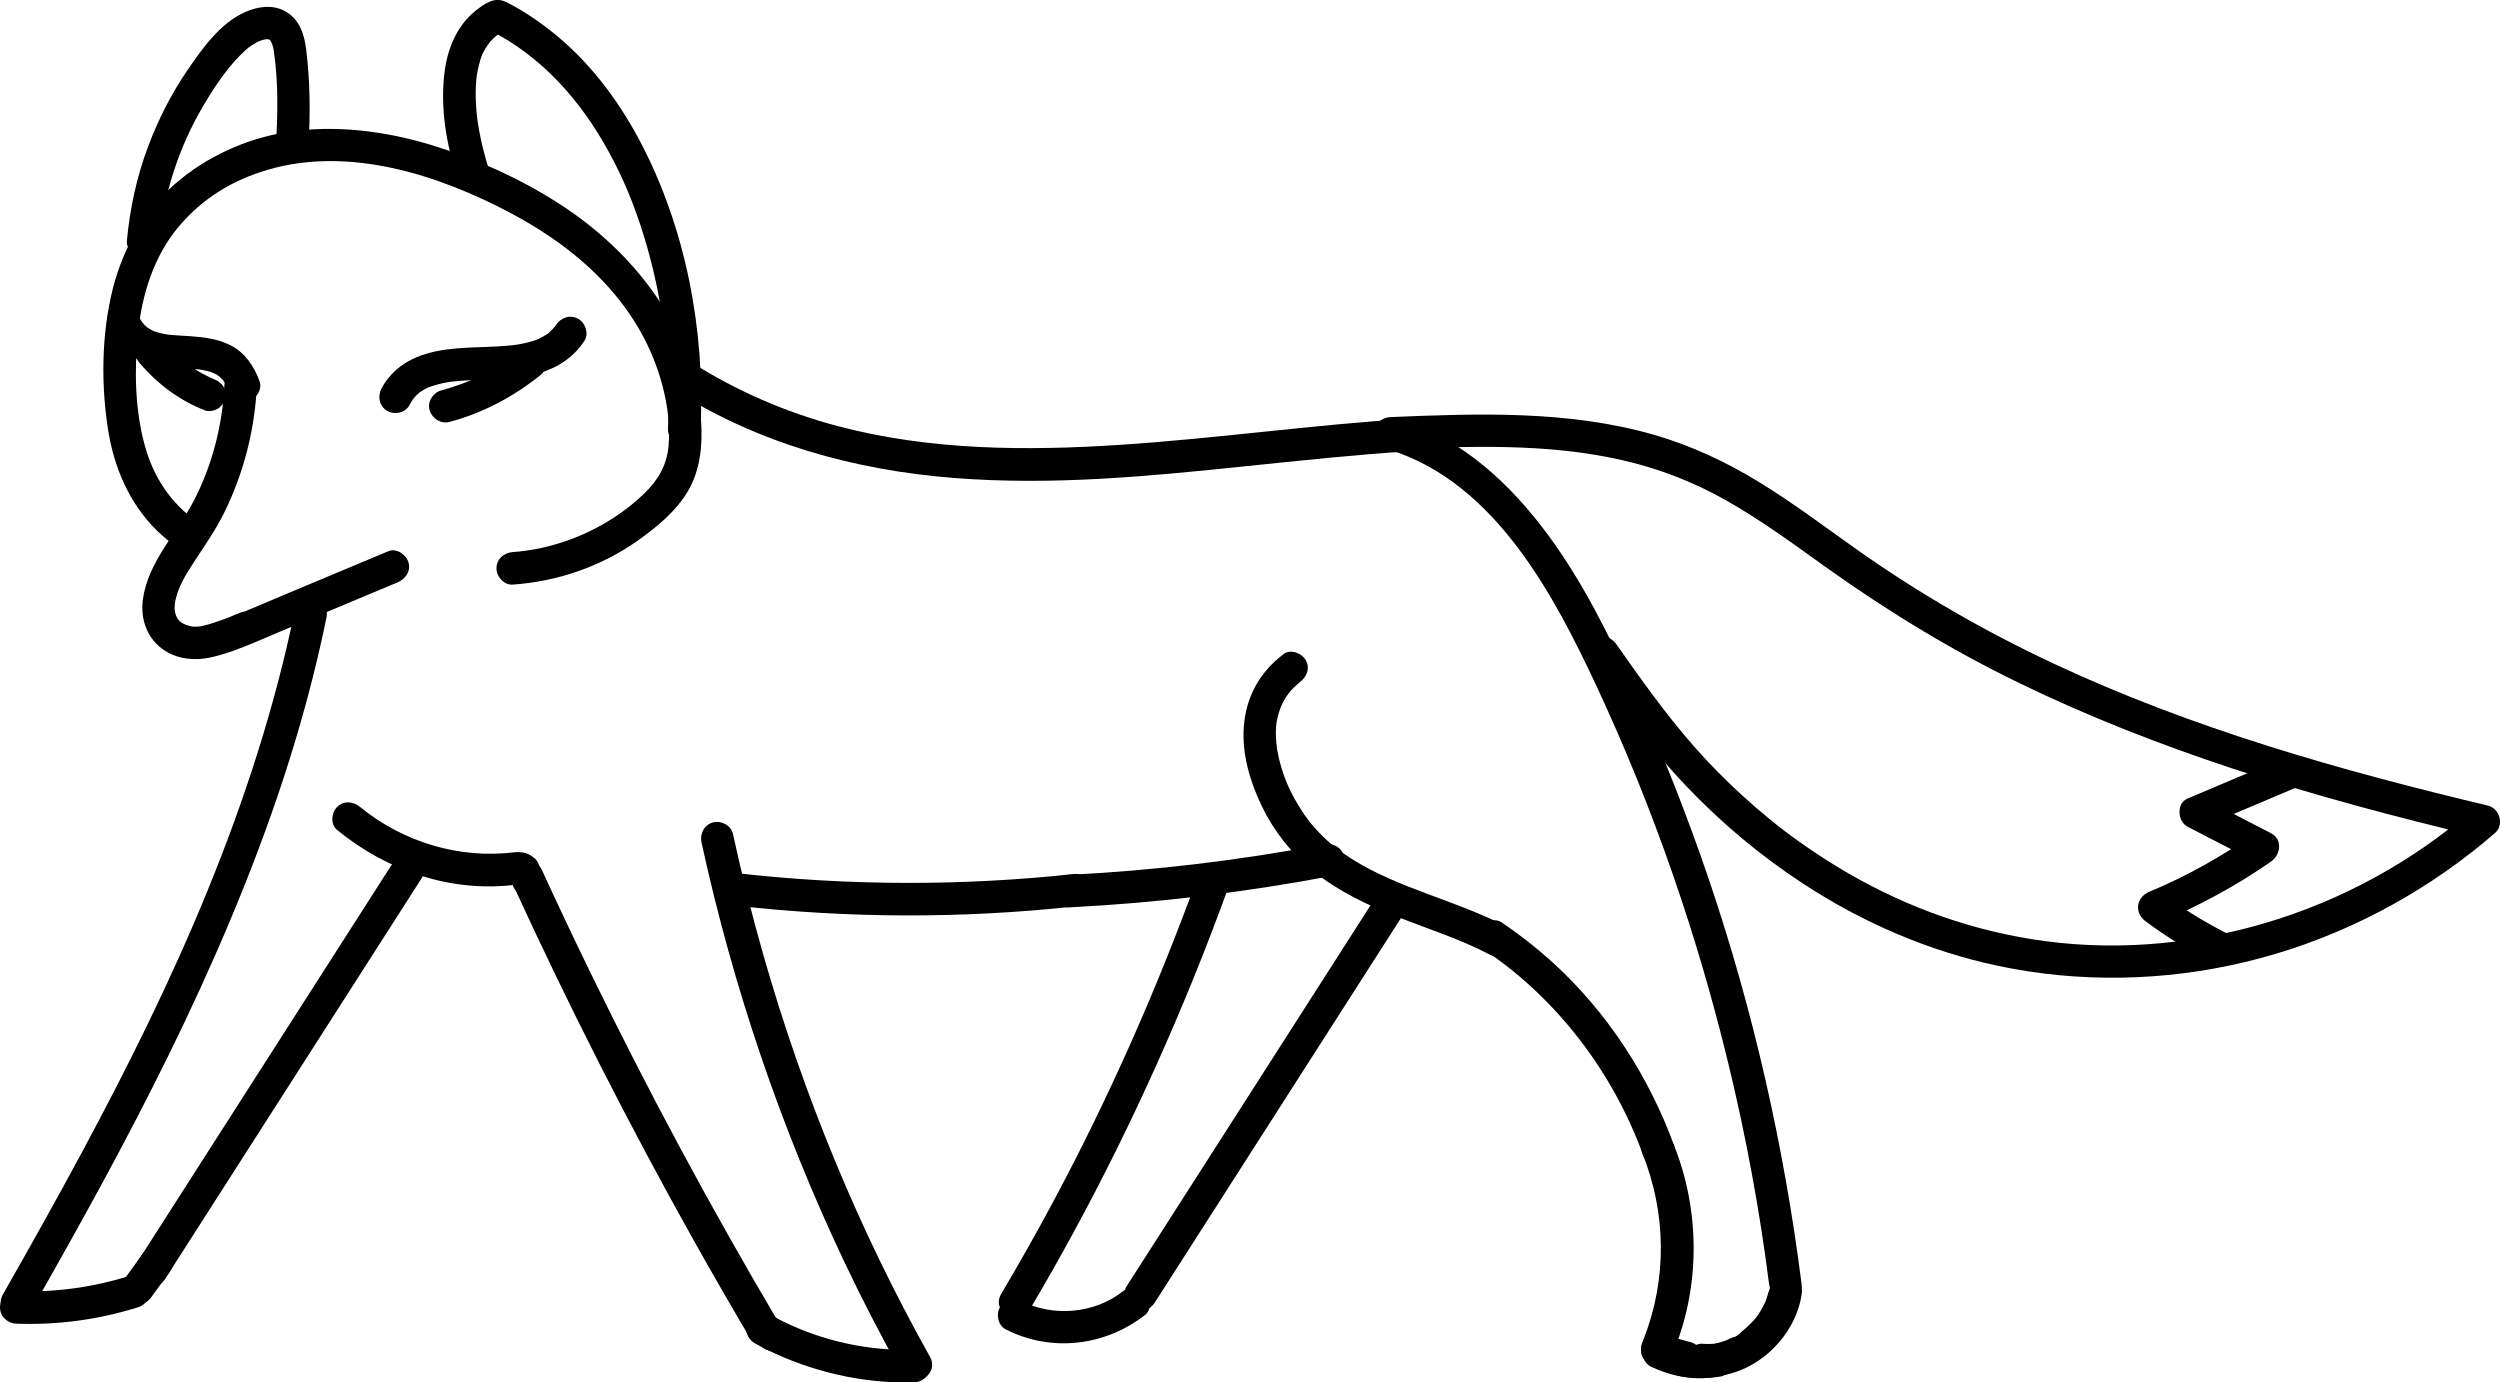<?xml version="1.0" encoding="UTF-8"?>
<svg id="_Слой_1" data-name="Слой_1" xmlns="http://www.w3.org/2000/svg" version="1.1" viewBox="0 0 460.86 254.84">
  <!-- Generator: Adobe Illustrator 29.0.0, SVG Export Plug-In . SVG Version: 2.1.0 Build 186)  -->
  <defs>
    <style>
      .st0 {
        fill: none;
        stroke: #000;
        stroke-miterlimit: 10;
        stroke-width: 2px;
      }
    </style>
  </defs>
  <path d="M41.36,71.03c-.34,7.25-2.17,14.46-5.46,20.95-3.11,6.14-8.64,11.53-9.57,18.58-.48,3.64.84,7.29,3.99,9.34,2.53,1.65,5.64,1.93,8.53,1.29s5.5-1.69,8.11-2.77c.86-.36,1.71-.73,2.57-1.09.41-.17.82-.35,1.22-.52.26-.11.52-.22.79-.33.31-.13-.09.04-.13.05.16-.07.33-.14.49-.21,7.1-2.99,14.2-5.96,21.31-8.93,1.49-.62,2.56-1.99,2.1-3.69-.39-1.41-2.19-2.72-3.69-2.1-6.3,2.63-12.6,5.26-18.89,7.91-2.14.9-4.28,1.8-6.41,2.71-.35.15-.69.29-1.04.44-.48.21-1.1.21.04-.01-1.26.24-2.6,1-3.81,1.43-1.4.49-2.8,1-4.25,1.32-.7.15-1.56.18-2.19.03-.97-.24-1.8-.61-2.26-1.28-.58-.84-.69-1.94-.59-2.74.37-2.87,2.02-5.48,3.58-7.87,1.88-2.88,3.83-5.65,5.38-8.73,3.71-7.41,5.79-15.51,6.18-23.78.08-1.62-1.43-3-3-3-1.69,0-2.92,1.38-3,3h0Z"/>
  <path d="M36.29,96.14c-4.9-3.45-8.04-8.31-9.59-13.98-1.83-6.66-1.97-14-1.24-20.97s2.93-13.98,7.43-19.35,10.12-8.68,16.47-10.54c14.95-4.39,31.38.87,44.79,7.98s24.27,17.48,28.03,32.04c.91,3.52,1.37,7.19,1.07,10.82s-1.98,6.45-4.58,8.93c-5.26,5.01-11.95,8.46-19.04,9.98-1.69.36-3.38.6-5.11.72-1.62.11-3,1.3-3,3,0,1.54,1.38,3.11,3,3,8.33-.58,16.45-3.39,23.26-8.26,3.42-2.45,6.88-5.3,9.04-8.98,2.27-3.86,2.73-8.5,2.42-12.89-1.2-17.03-12.28-31.19-26.26-40.15-7.23-4.64-15.31-8.26-23.52-10.77s-17.62-3.78-26.52-2.37c-7.59,1.2-14.87,4.51-20.68,9.56-6.15,5.35-10.04,12.78-11.79,20.69s-1.81,16.51-.55,24.6c1.08,6.93,3.9,13.58,8.95,18.55,1.34,1.32,2.83,2.49,4.36,3.57,1.33.93,3.34.24,4.1-1.08.88-1.5.25-3.17-1.08-4.1h0Z"/>
  <path d="M129.14,79.09c.86-18.17-2.7-37.15-11.28-53.28-4.08-7.68-9.52-14.81-16.4-20.18-1.82-1.42-3.69-2.74-5.68-3.91-.84-.49-1.69-.98-2.57-1.39-2.11-.99-3.95.39-5.56,1.67-3.29,2.62-5.04,6.69-5.63,10.78-.98,6.81.24,14.09,2.5,20.55.54,1.53,2.05,2.55,3.69,2.1,1.48-.41,2.63-2.15,2.1-3.69-.46-1.31-.84-2.65-1.18-4-.32-1.25-.59-2.51-.82-3.77-.11-.62-.21-1.25-.31-1.88.1.66-.06-.49-.07-.6-.04-.38-.08-.76-.11-1.15-.12-1.47-.17-2.94-.1-4.41.02-.39.04-.78.08-1.18,0-.11.16-1.26.06-.66.12-.76.27-1.52.47-2.26.44-1.62.58-2,1.48-3.38.06-.1.72-.95.35-.51.24-.29.49-.56.76-.83.69-.68,1.45-1.15,2.3-1.6h-3.03c9.69,4.91,16.8,12.93,22.01,22.43,2.78,5.06,4.77,9.97,6.48,15.51.86,2.79,1.6,5.63,2.22,8.48.3,1.37.57,2.75.81,4.13.22,1.27.51,3.12.63,4.04.83,6.29,1.1,12.65.8,18.98-.08,1.62,1.43,3,3,3,1.69,0,2.92-1.38,3-3h0Z"/>
  <path d="M29.38,44.36c.83-8.79,3.66-17.38,8.16-24.97,2.13-3.59,4.63-7.36,7.75-10.17.59-.53,1.21-.96,2-1.39.32-.17.57-.28.69-.32.21-.07.41-.13.63-.19.16-.05.71-.11.28-.08.2-.02.4-.02.6,0-.49-.02-.06-.03.06.03.56.27.18.07.08.02.6.33.17.14.12.07.38.5.61,1.22.72,1.99.86,5.81.76,11.92.36,17.76-.11,1.62,1.46,3,3,3,1.72,0,2.89-1.38,3-3,.41-6.03.35-12.15-.41-18.15-.35-2.77-1.29-5.49-3.89-6.91-2.32-1.27-5.01-.85-7.33.17-4.62,2.04-7.87,6.68-10.64,10.71-2.97,4.33-5.35,9.04-7.21,13.96-2.13,5.62-3.4,11.51-3.96,17.49-.15,1.62,1.49,3,3,3,1.75,0,2.85-1.38,3-3h0Z"/>
  <path d="M75.49,74.69c.12-.24.25-.47.39-.7.06-.09.53-.78.35-.54s.25-.28.33-.36c.22-.24.46-.46.7-.67.09-.08.18-.16.28-.23-.03.02-.41.29-.13.11.24-.15.46-.31.71-.45.21-.12.42-.23.64-.34.11-.06.22-.1.33-.15.39-.19-.46.17-.04.02,1.09-.38,2.18-.69,3.31-.89.26-.05.52-.09.79-.13-.64.1.25-.03.41-.04.64-.07,1.28-.12,1.93-.16,4.96-.33,10.25,0,14.99-1.73,2.99-1.09,5.44-2.87,7.22-5.54.9-1.35.26-3.32-1.08-4.1-1.47-.86-3.2-.27-4.1,1.08-.1.15-.47.65-.16.25-.19.23-.39.46-.6.67-.18.18-.36.35-.55.52-.48.45.18-.06-.38.29-.46.29-.91.57-1.4.81-.2.1-.69.29-.2.1-.28.11-.56.21-.84.3-1.13.37-2.29.6-3.47.78.53-.08-.09.01-.29.03-.32.04-.64.07-.97.1-.65.06-1.31.1-1.96.14-4.98.28-10.27.04-14.96,2.01-2.75,1.16-5.03,3.11-6.43,5.78-.75,1.44-.37,3.26,1.08,4.1,1.35.79,3.35.36,4.1-1.08h0Z"/>
  <path d="M95.46,64.82c-.08.07-.95.74-.45.36-.28.22-.57.43-.86.64-.58.42-1.17.82-1.76,1.21-1.19.77-2.42,1.48-3.68,2.13-.63.32-1.27.63-1.91.92-.11.05-1.12.47-.5.22-.33.13-.65.26-.98.39-1.32.5-2.66.93-4.01,1.29-1.52.41-2.59,2.15-2.1,3.69s2.07,2.53,3.69,2.1c6.19-1.66,11.84-4.68,16.81-8.69,1.23-.99,1.11-3.23,0-4.24-1.3-1.2-2.93-1.06-4.24,0h0Z"/>
  <path d="M47.85,70.29c-1-2.75-2.65-5.25-5.32-6.62-2.3-1.18-4.84-1.51-7.39-1.69-1.13-.08-2.26-.12-3.39-.22-.3-.03-.6-.06-.89-.09-.63-.07.59.13-.08-.01-.57-.12-1.14-.21-1.71-.38-.21-.06-.41-.13-.61-.2-.13-.05-.27-.1-.4-.15.39.17.43.18.13.04-.24-.15-.51-.28-.75-.42-.12-.08-.24-.16-.36-.24.31.25.34.27.08.06-.17-.15-.34-.3-.5-.46-.1-.1-.72-.88-.3-.3-.42-.57-.76-1.19-1.06-1.84-.68-1.47-2.8-1.84-4.1-1.08-1.51.88-1.76,2.63-1.08,4.1,1.25,2.7,3.4,4.71,6.15,5.83,2.17.88,4.53,1.08,6.84,1.23,1.13.07,2.25.13,3.38.23.19.02.88.12.08,0,.29.04.57.09.86.14.49.09.97.21,1.45.36.18.06,1.02.45.26.07.25.12.5.24.74.38.18.11.35.23.53.34.26.19.23.17-.1-.08.11.09.22.19.32.29.18.19.36.38.54.57.14.16.1.11-.11-.15.09.13.19.26.27.4.19.29.33.59.5.89.14.31.15.32.03.03.07.18.14.36.2.54.55,1.52,2.04,2.55,3.69,2.1,1.47-.4,2.65-2.16,2.1-3.69h0Z"/>
  <path d="M25.77,66.97c3.27,3.82,7.33,6.87,12.03,8.69.68.27,1.7.05,2.31-.3s1.22-1.08,1.38-1.79c.17-.77.14-1.63-.3-2.31s-1.03-1.08-1.79-1.38c-.13-.05-.25-.1-.38-.15-.35-.13.6.27.26.11-.23-.1-.45-.2-.68-.31-.48-.23-.95-.47-1.42-.73-.93-.52-1.83-1.11-2.68-1.74-.09-.07-.19-.15-.28-.21.21.14.48.37.12.09-.21-.17-.42-.34-.63-.51-.42-.35-.83-.72-1.23-1.09-.87-.82-1.69-1.69-2.47-2.6-1.02-1.2-3.2-1.13-4.24,0-1.17,1.27-1.09,2.97,0,4.24h0Z"/>
  <path d="M124.06,71.75c15.57,9.98,33.46,14.92,51.79,16.36s35.92-.32,53.74-2.16c10.04-1.03,20.07-2.12,30.14-2.76,1.62-.1,3-1.31,3-3,0-1.55-1.37-3.1-3-3-17.77,1.12-35.41,3.64-53.18,4.81-17.37,1.14-35.06,1.04-52-3.42-9.74-2.57-18.98-6.58-27.46-12.02-1.36-.87-3.31-.28-4.1,1.08-.85,1.45-.29,3.23,1.08,4.1h0Z"/>
  <path d="M54.41,112.23c-3.65,17.8-9.28,35.14-16.15,51.95-6.74,16.52-14.71,32.52-23.15,48.23-4.73,8.8-9.62,17.51-14.57,26.2-1.91,3.36,3.27,6.39,5.18,3.03,8.85-15.53,17.53-31.18,25.41-47.23s15.32-33.25,21.03-50.62c3.23-9.83,5.95-19.83,8.03-29.97.33-1.59-.46-3.24-2.1-3.69-1.48-.41-3.36.5-3.69,2.1h0Z"/>
  <path d="M62.14,153c9.16,7.5,20.97,11.58,32.84,10.1,1.61-.2,3-1.24,3-3,0-1.47-1.38-3.2-3-3-10.25,1.28-20.6-1.8-28.6-8.34-1.25-1.03-3.02-1.23-4.24,0-1.06,1.06-1.26,3.21,0,4.24h0Z"/>
  <path d="M30.38,235.85c12.3-19.21,24.59-38.41,36.89-57.62,3.5-5.47,7-10.94,10.5-16.4.87-1.36.28-3.31-1.08-4.1-1.45-.85-3.23-.29-4.1,1.08-12.3,19.21-24.59,38.41-36.89,57.62l-10.5,16.4c-.87,1.36-.28,3.31,1.08,4.1,1.45.85,3.23.29,4.1-1.08h0Z"/>
  <path d="M94.71,163.4c10.19,22.2,21.26,43.99,33.2,65.3,3.36,6,6.8,11.96,10.3,17.88,1.96,3.32,7.15.31,5.18-3.03-12.39-20.97-23.93-42.44-34.59-64.34-3.04-6.25-6.01-12.53-8.91-18.84-.68-1.47-2.8-1.84-4.1-1.08-1.51.88-1.75,2.63-1.08,4.1h0Z"/>
  <path d="M141.14,248.69c8.5,4.2,17.87,6.4,27.36,6.13,3.85-.11,3.87-6.11,0-6-8.42.24-16.78-1.58-24.34-5.31-1.45-.72-3.25-.39-4.1,1.08-.77,1.32-.38,3.38,1.08,4.1h0Z"/>
  <path d="M129.32,155.31c5.82,26.66,14.63,52.66,26.33,77.32,3.3,6.95,6.83,13.79,10.6,20.51,1.89,3.37,7.07.35,5.18-3.03-13.13-23.44-23.4-48.41-30.76-74.25-2.09-7.32-3.93-14.71-5.56-22.15-.35-1.58-2.19-2.51-3.69-2.1-1.63.45-2.44,2.1-2.1,3.69h0Z"/>
  <path d="M95.94,163.12c3.86,0,3.87-6,0-6s-3.87,6,0,6h0Z"/>
  <path d="M135.64,166.94c20.72,2.36,41.66,2.42,62.4.17,1.61-.17,3-1.25,3-3,0-1.49-1.38-3.18-3-3-20.73,2.25-41.68,2.2-62.4-.17-1.61-.18-3,1.51-3,3,0,1.77,1.38,2.82,3,3h0Z"/>
  <path d="M236.6,120.6c-4.39,3.31-6.9,7.86-7.31,13.35-.38,5.06,1.15,10.16,3.32,14.67s5.49,8.79,9.51,12c4.62,3.7,9.89,6.19,15.36,8.35,5.83,2.3,11.73,4.15,17.23,7.05,1.43.75,3.26.37,4.1-1.08.79-1.35.36-3.35-1.08-4.1-9.29-4.89-19.78-6.95-28.64-12.56-2.15-1.36-4.06-2.87-5.84-4.71-.43-.44-.84-.89-1.24-1.36-.16-.18-.31-.37-.47-.56-.07-.09-.46-.58-.17-.21-.69-.89-1.32-1.83-1.91-2.79-1.19-1.95-2.08-3.74-2.75-5.63-.36-1.01-.67-2.04-.92-3.08-.29-1.23-.42-2.03-.5-2.94-.21-2.55-.11-4.05.71-6.37,0-.01.37-.91.14-.39.12-.27.25-.54.4-.81.28-.54.6-1.06.96-1.55.17-.24.5-.62.95-1.07.33-.34,1.01-.94,1.16-1.05,1.29-.97,1.96-2.59,1.08-4.1-.74-1.27-2.8-2.06-4.1-1.08h0Z"/>
  <path d="M256.7,83.09c19.05,6.26,29.79,26.59,37.81,43.82,10.32,22.18,18.36,45.42,24.11,69.2,3.23,13.34,5.75,26.86,7.48,40.48.21,1.61,1.23,3,3,3,1.46,0,3.21-1.38,3-3-3.22-25.2-8.83-50.05-16.96-74.12-4.05-11.98-8.7-23.75-13.92-35.26-4.49-9.9-9.33-19.74-15.79-28.52-6.97-9.47-15.78-17.65-27.13-21.38-1.54-.51-3.28.59-3.69,2.1-.45,1.63.55,3.18,2.1,3.69h0Z"/>
  <path d="M318.83,246.79c-.25.12-.52.29-.78.37.73-.22.09-.04-.09.02-.47.18-.95.33-1.44.46s-.97.24-1.47.33c-.14.02-.28.05-.42.07.44-.06.5-.07.16-.03-.25.02-.5.04-.75.06-.5.03-1,.03-1.5,0-.25-.01-.5-.04-.75-.06-.63-.05.64.11-.16-.03-.49-.09-.98-.2-1.46-.34-.24-.07-.48-.15-.72-.24-.14-.05-.27-.1-.41-.15.38.16.42.18.12.04-.76-.34-1.48-.53-2.31-.3-.7.19-1.45.73-1.79,1.38-.69,1.31-.45,3.42,1.08,4.1,2.49,1.12,5.15,1.73,7.9,1.59s5.35-.89,7.82-2.1c1.41-.69,1.91-2.81,1.08-4.1-.93-1.45-2.59-1.82-4.1-1.08h0Z"/>
  <path d="M325.91,238.55c-.17.61-.37,1.2-.61,1.78l.3-.72c-.54,1.27-1.23,2.46-2.08,3.55l.47-.61c-.87,1.11-1.86,2.1-2.97,2.96l.61-.47c-.07.05-.14.11-.21.16-.65.49-1.15.98-1.38,1.79-.2.72-.11,1.67.3,2.31s1.03,1.2,1.79,1.38,1.68.17,2.31-.3c1.81-1.36,3.33-2.87,4.65-4.72,1.18-1.65,2.05-3.56,2.6-5.52.42-1.51-.52-3.33-2.1-3.69s-3.24.48-3.69,2.1h0Z"/>
  <path d="M308.76,248.5c4.72-11.89,4.56-25.7-.24-37.54-.61-1.5-2-2.56-3.69-2.1-1.42.39-2.71,2.18-2.1,3.69,4.46,10.99,4.62,23.3.24,34.35-.6,1.51.65,3.29,2.1,3.69,1.71.47,3.09-.58,3.69-2.1h0Z"/>
  <path d="M304.01,251.23l3.16,1.44c.34.22.72.34,1.12.36.4.09.8.07,1.2-.05.39-.09.73-.27,1.02-.54.33-.21.58-.49.77-.84.37-.7.55-1.54.3-2.31l-.3-.72c-.27-.45-.63-.81-1.08-1.08l-3.16-1.44c-.34-.22-.72-.34-1.12-.36-.4-.09-.8-.07-1.2.05-.39.09-.73.27-1.02.54-.33.21-.58.49-.77.84-.37.7-.55,1.54-.3,2.31l.3.72c.27.45.63.81,1.08,1.08h0Z"/>
  <path d="M256.27,82.87c14.24-.6,28.8-1.24,42.8,1.96,6.77,1.55,13.16,4.03,19.2,7.45s12.02,7.75,17.82,11.92c11.47,8.23,23.44,15.55,36.15,21.72s25.87,11.31,39.26,15.74c14.97,4.94,30.22,8.98,45.56,12.63l-1.32-5.01c-11.1,9.64-24.3,16.82-38.41,20.95-13.88,4.06-28.69,5.21-42.98,2.87-12.8-2.09-24.65-6.62-35.65-13.31-2.38-1.44-4.7-2.98-6.97-4.59s-3.57-2.62-5.69-4.35c-3.28-2.69-6.42-5.55-9.4-8.57-6.05-6.12-10.9-12.56-15.86-19.53-.94-1.31-1.87-2.63-2.79-3.96s-2.63-1.94-4.1-1.08c-1.31.77-2.01,2.77-1.08,4.1,5.56,7.99,11.21,15.93,17.93,22.99s13.78,12.93,21.66,18.1c10.91,7.16,23.15,12.45,35.93,15.15,15,3.17,30.58,2.86,45.48-.69,15.16-3.61,29.41-10.58,41.69-20.15,1.53-1.19,3.02-2.42,4.48-3.69,1.7-1.47.78-4.51-1.32-5.01-27.3-6.49-54.52-14.22-80-26.14-12.82-6-25.08-13.06-36.62-21.25-5.84-4.14-11.57-8.45-17.68-12.2-6.13-3.76-12.65-6.82-19.57-8.8-15.73-4.5-32.34-3.91-48.51-3.23-1.62.07-3,1.33-3,3,0,1.57,1.37,3.07,3,3h0Z"/>
  <path d="M308.65,211.27c-4.7-12.92-12.39-24.76-22.6-34.01-2.89-2.61-5.97-5.02-9.2-7.2-1.34-.91-3.32-.26-4.1,1.08-.86,1.48-.27,3.19,1.08,4.1,13.35,9.02,23.54,22.52,29.04,37.62.55,1.52,2.04,2.55,3.69,2.1,1.47-.4,2.65-2.16,2.1-3.69h0Z"/>
  <path d="M326.34,236.98c-.13.88-.33,1.75-.61,2.6-.07.21-.15.41-.23.62-.22.64.23-.46-.04.1-.19.4-.38.79-.6,1.17s-.45.75-.7,1.12c-.11.16-.23.4-.38.53.53-.47.06-.08-.07.08-.58.7-1.22,1.34-1.91,1.93-.07.06-.64.52-.28.24s-.23.16-.3.21c-.35.25-.71.48-1.09.69s-.75.41-1.13.6c-.1.05-.19.09-.29.13.36-.15.43-.18.23-.1-.2.07-.39.15-.6.22-.4.14-.8.26-1.21.36-.2.05-.41.1-.62.14-.1.02-.82.17-.33.07s-.22.02-.33.03c-.21.02-.42.03-.63.03-.46.01-.92,0-1.37-.04-1.57-.12-3.07,1.47-3,3,.08,1.73,1.32,2.87,3,3,8.74.69,17.03-6.64,18.28-15.15.23-1.55-.38-3.3-2.1-3.69-1.42-.32-3.45.43-3.69,2.1h0Z"/>
  <path d="M304.69,251.74c1.8.49,3.61.99,5.41,1.48.75.21,1.64.09,2.31-.3.62-.36,1.22-1.08,1.38-1.79.17-.77.14-1.63-.3-2.31s-1.02-1.17-1.79-1.38c-1.8-.49-3.61-.99-5.41-1.48-.75-.21-1.64-.09-2.31.3-.62.36-1.22,1.08-1.38,1.79-.17.77-.14,1.63.3,2.31s1.02,1.17,1.79,1.38h0Z"/>
  <path d="M28.01,238.96l3.38-4.67c.22-.34.34-.72.36-1.12.09-.4.07-.8-.05-1.2-.19-.7-.73-1.45-1.38-1.79-.7-.37-1.54-.55-2.31-.3l-.72.3c-.45.27-.81.63-1.08,1.08l-3.38,4.67c-.22.34-.34.72-.36,1.12-.09.4-.07.8.05,1.2.19.7.73,1.45,1.38,1.79.7.37,1.54.55,2.31.3l.72-.3c.45-.27.81-.63,1.08-1.08h0Z"/>
  <path d="M139.03,247.52l1.86,1.08c.34.22.72.34,1.12.36.4.09.8.07,1.2-.05.39-.09.73-.27,1.02-.54.33-.21.58-.49.77-.84l.3-.72c.14-.53.14-1.06,0-1.6l-.3-.72c-.27-.45-.63-.81-1.08-1.08l-1.86-1.08c-.34-.22-.72-.34-1.12-.36-.4-.09-.8-.07-1.2.05-.39.09-.73.27-1.02.54-.33.21-.58.49-.77.84l-.3.72c-.14.53-.14,1.06,0,1.6l.3.72c.27.45.63.81,1.08,1.08h0Z"/>
  <path d="M93.91,161.93l.85,1.79c.19.35.45.63.77.84.29.27.63.44,1.02.54.4.13.8.14,1.2.05.4-.02.77-.14,1.12-.36l.61-.47c.37-.37.63-.82.77-1.32l.11-.8c0-.54-.14-1.05-.41-1.51l-.85-1.79c-.19-.35-.45-.63-.77-.84-.29-.27-.63-.44-1.02-.54-.4-.13-.8-.14-1.2-.05-.4.02-.77.14-1.12.36l-.61.47c-.37.37-.63.82-.77,1.32l-.11.8c0,.54.14,1.05.41,1.51h0Z"/>
  <path d="M197.12,167.27c16.28-.83,32.49-2.78,48.5-5.82,1.59-.3,2.5-2.22,2.1-3.69-.46-1.67-2.09-2.4-3.69-2.1-15.49,2.94-31.16,4.81-46.91,5.61-1.62.08-3,1.32-3,3,0,1.56,1.37,3.08,3,3h0Z"/>
  <path d="M220.91,161.29c-7.53,20.86-16.53,41.18-27.02,60.73-2.99,5.56-6.1,11.06-9.32,16.49-1.98,3.33,3.21,6.35,5.18,3.03,11.56-19.49,21.58-39.86,30.12-60.85,2.4-5.89,4.67-11.83,6.83-17.81.55-1.52-.62-3.28-2.1-3.69-1.67-.46-3.14.57-3.69,2.1h0Z"/>
  <path d="M212.85,240.16c12.04-18.8,24.07-37.6,36.11-56.4,3.41-5.33,6.83-10.66,10.24-15.99.87-1.36.28-3.31-1.08-4.1-1.45-.85-3.23-.29-4.1,1.08-12.04,18.8-24.07,37.6-36.11,56.4-3.41,5.33-6.83,10.66-10.24,15.99-.87,1.36-.28,3.31,1.08,4.1,1.45.85,3.23.29,4.1-1.08h0Z"/>
  <path d="M206.85,238.15c-5.1,3.99-12.7,4.65-18.41,1.74-1.44-.73-3.25-.38-4.1,1.08-.78,1.34-.37,3.37,1.08,4.1,8.4,4.27,18.32,3.08,25.68-2.68,1.28-1,1.05-3.19,0-4.24-1.26-1.26-2.96-1-4.24,0h0Z"/>
  <path d="M23.88,235.2c-6.78,2.13-13.78,3.08-20.88,2.81-1.62-.06-3,1.42-3,3,0,1.68,1.37,2.94,3,3,7.59.29,15.23-.75,22.47-3.03,1.55-.49,2.54-2.09,2.1-3.69s-2.14-2.58-3.69-2.1h0Z"/>
  <path class="st0" d="M185.25,51.42"/>
  <path d="M420.48,139.92c-5.74,2.43-11.49,4.86-17.23,7.29-2.08.88-1.84,4.23,0,5.18,4.14,2.14,8.28,4.28,12.42,6.42v-5.18c-6.07,4.23-12.57,7.9-19.41,10.74-2.48,1.03-2.9,3.87-.72,5.48,3.91,2.9,8.04,5.45,12.4,7.62,1.45.72,3.25.39,4.1-1.08.78-1.33.38-3.38-1.08-4.1-4.35-2.17-8.49-4.72-12.4-7.62l-.72,5.48c7.34-3.05,14.32-6.8,20.84-11.35,1.73-1.2,2.15-4.07,0-5.18-4.14-2.14-8.28-4.28-12.42-6.42v5.18c5.74-2.43,11.49-4.86,17.23-7.29,1.49-.63,1.82-2.83,1.08-4.1-.9-1.55-2.61-1.71-4.1-1.08h0Z"/>
  <path d="M304.3,251.93c1.93.89,3.9,1.57,6.01,1.87,2.35.33,4.56.31,6.91-.05.69-.11,1.46-.8,1.79-1.38.38-.64.54-1.59.3-2.31s-.68-1.43-1.38-1.79c-.76-.4-1.47-.43-2.31-.3-.12.02-.25.04-.37.05l.8-.11c-1.61.21-3.24.21-4.85,0l.8.11c-.9-.12-1.79-.3-2.66-.56-.42-.12-.84-.26-1.25-.41-.15-.06-.46-.25-.61-.24.43.18.49.21.2.08-.12-.05-.23-.1-.34-.16-.75-.35-1.49-.53-2.31-.3-.7.19-1.45.73-1.79,1.38-.7,1.32-.44,3.4,1.08,4.1h0Z"/>
</svg>
